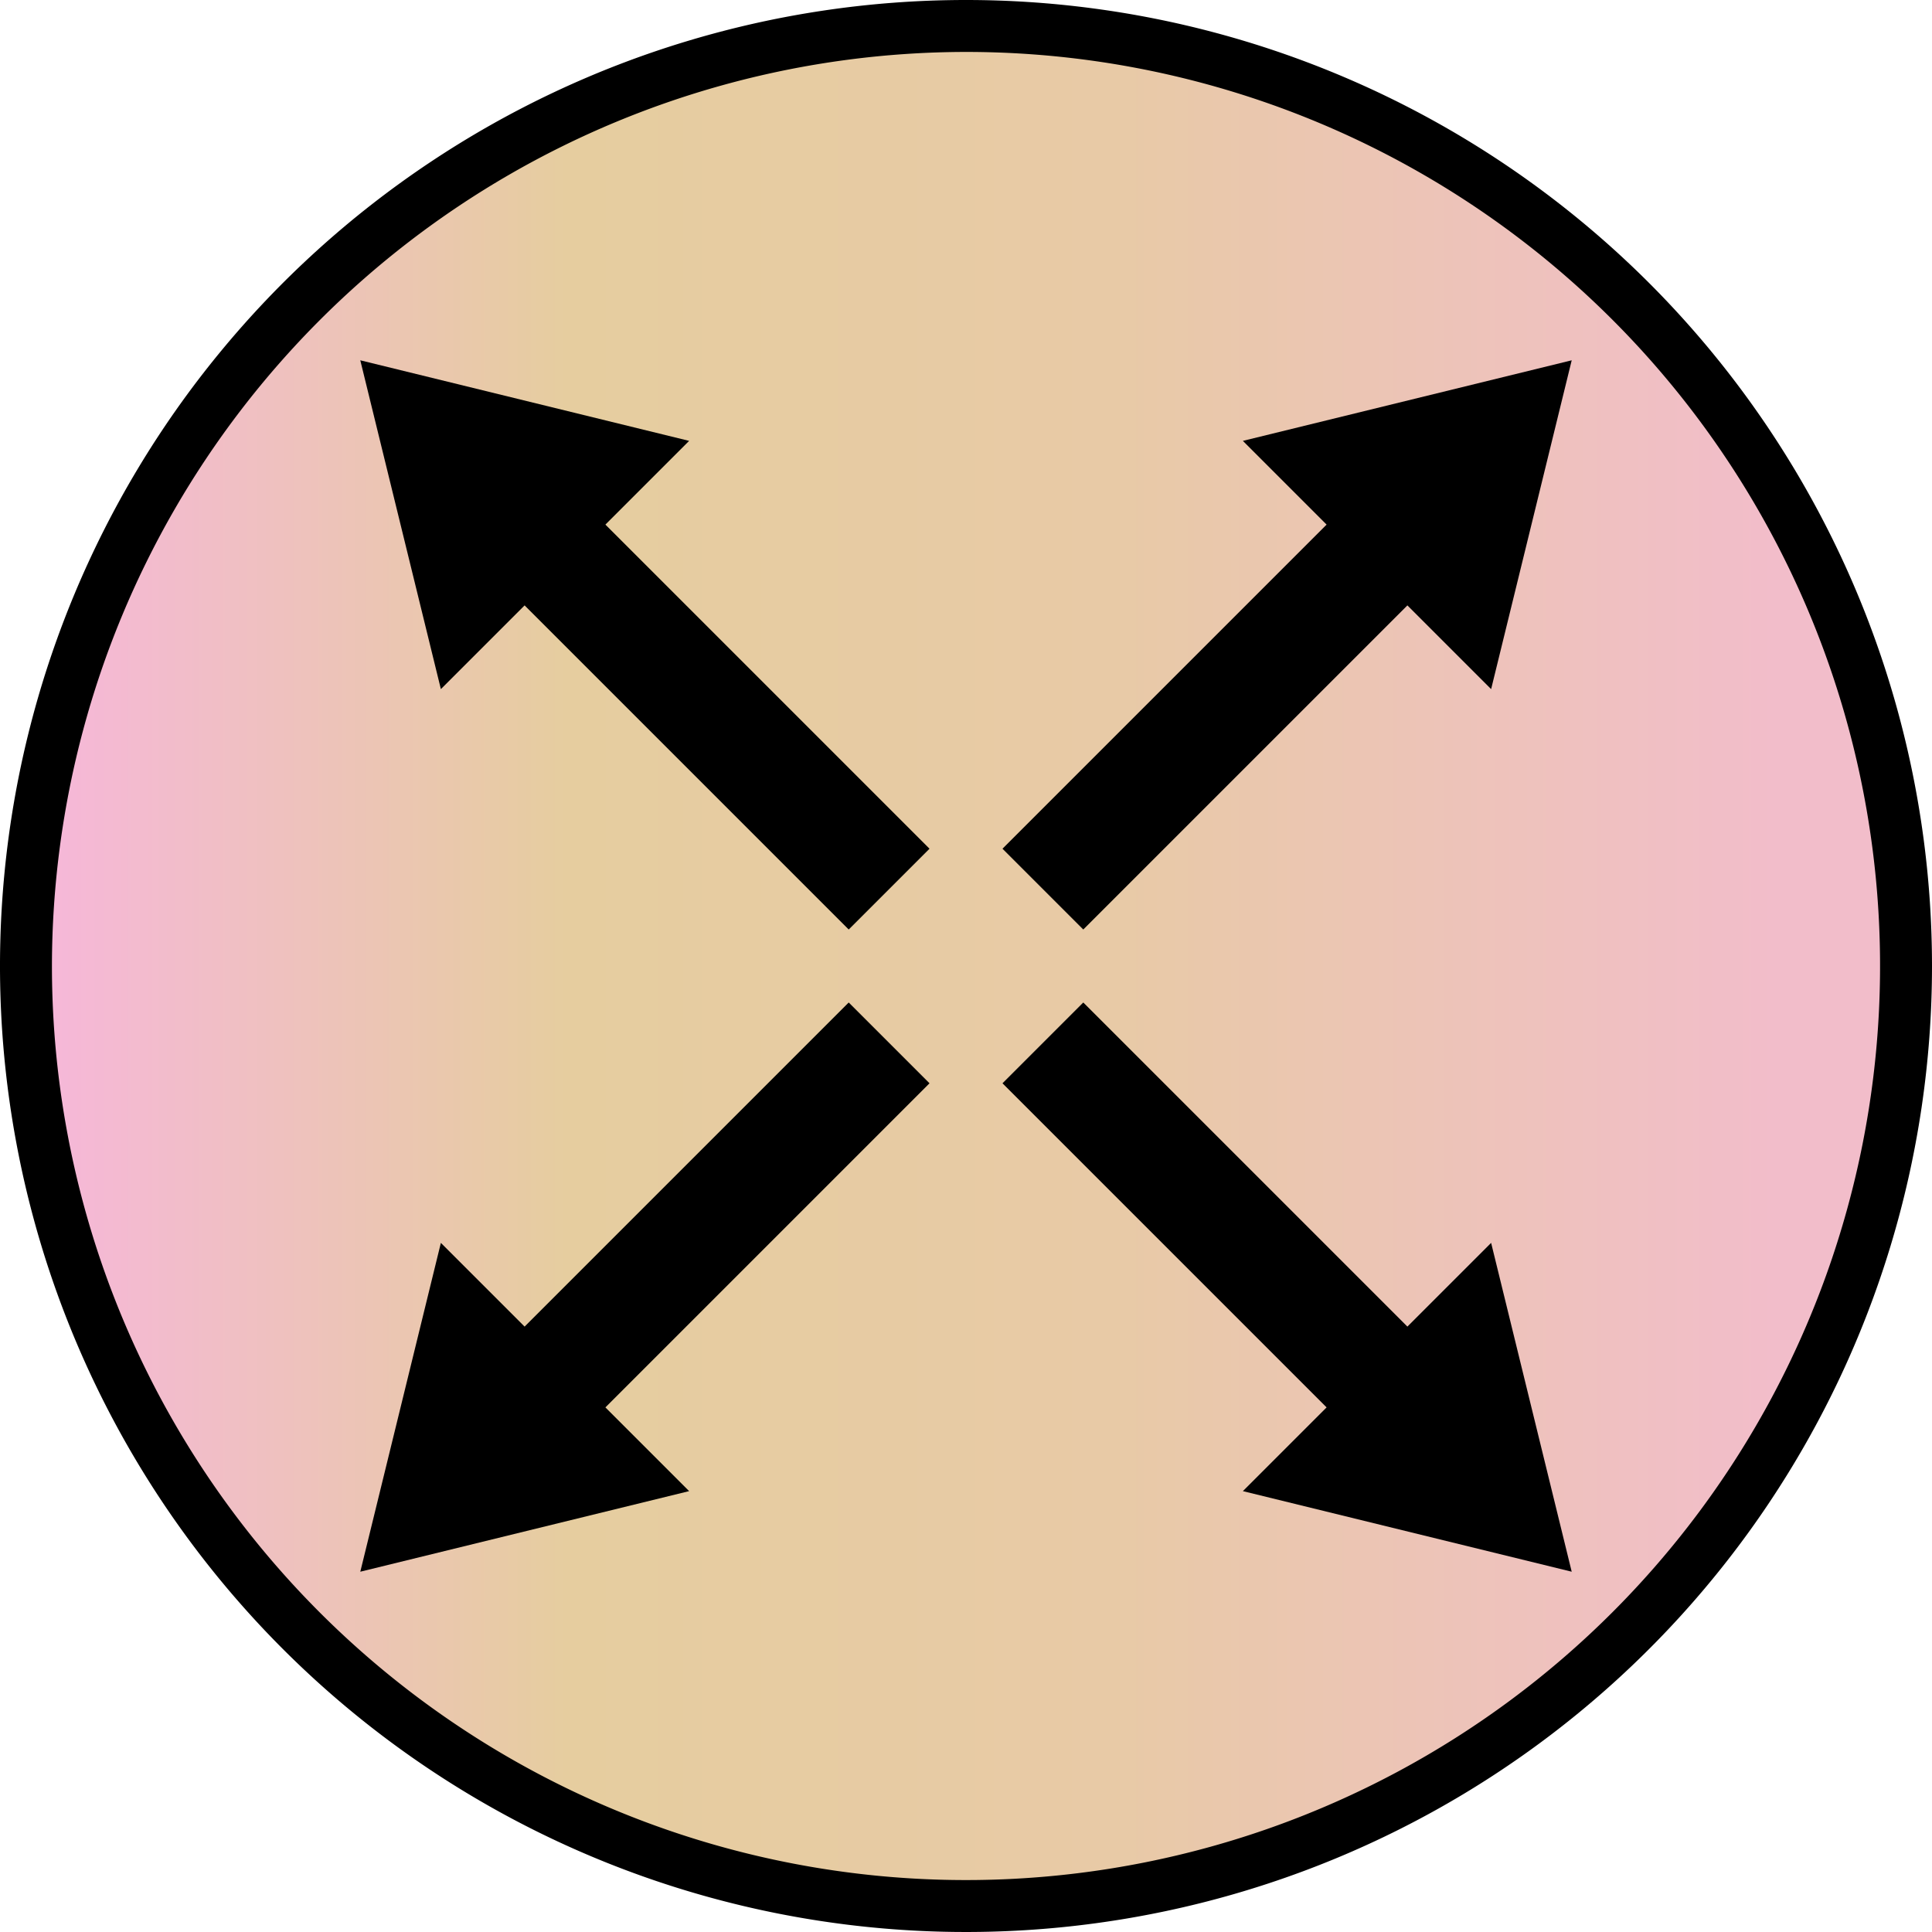<svg xmlns="http://www.w3.org/2000/svg" xmlns:xlink="http://www.w3.org/1999/xlink" width="186" height="186" viewBox="0 0 186 186"><defs><style>.cls-1{fill:none;}.cls-2{clip-path:url(#clip-path);}.cls-3{clip-path:url(#clip-path-2);}.cls-4{fill:url(#linear-gradient);}</style><clipPath id="clip-path" transform="translate(0 0)"><rect class="cls-1" width="186" height="186"/></clipPath><clipPath id="clip-path-2" transform="translate(0 0)"><path class="cls-1" d="M2.5,93A90.5,90.5,0,1,0,93,2.5,90.602,90.602,0,0,0,2.5,93"/></clipPath><linearGradient id="linear-gradient" x1="-1211.271" y1="-340.895" x2="-1210.271" y2="-340.895" gradientTransform="matrix(181, 0, 0, -181, 219243.095, -61609.165)" gradientUnits="userSpaceOnUse"><stop offset="0" stop-color="#f6b7d9"/><stop offset="0.005" stop-color="#f6b7d9"/><stop offset="0.283" stop-color="#e6cd9f"/><stop offset="0.573" stop-color="#e8caa6"/><stop offset="0.928" stop-color="#f2bdca"/><stop offset="1" stop-color="#f2bdca"/></linearGradient></defs><g id="Layer_2" data-name="Layer 2"><g id="Layer_1-2" data-name="Layer 1"><g id="fullscreen-on"><g class="cls-2"><g class="cls-3"><rect class="cls-4" x="2.5" y="2.5" width="181" height="181"/></g><g class="cls-2"><path d="M93,5a88,88,0,1,1-88,88,88.099,88.099,0,0,1,88-88m0-5a93,93,0,1,0,93,93,93.001,93.001,0,0,0-93-93" transform="translate(0 0)"/><polygon points="81.709 96.513 89.487 104.291 58.284 135.495 66.345 143.556 34.687 151.314 42.444 119.656 50.505 127.717 81.709 96.513"/><polygon points="96.513 81.709 104.291 89.487 135.495 58.283 143.556 66.344 151.314 34.687 119.656 42.444 127.717 50.505 96.513 81.709"/><polygon points="89.487 81.709 81.709 89.487 50.505 58.283 42.444 66.344 34.686 34.687 66.344 42.444 58.283 50.505 89.487 81.709"/><polygon points="104.291 96.513 96.513 104.291 127.717 135.495 119.656 143.556 151.314 151.314 143.556 119.656 135.495 127.717 104.291 96.513"/></g></g></g></g></g></svg>